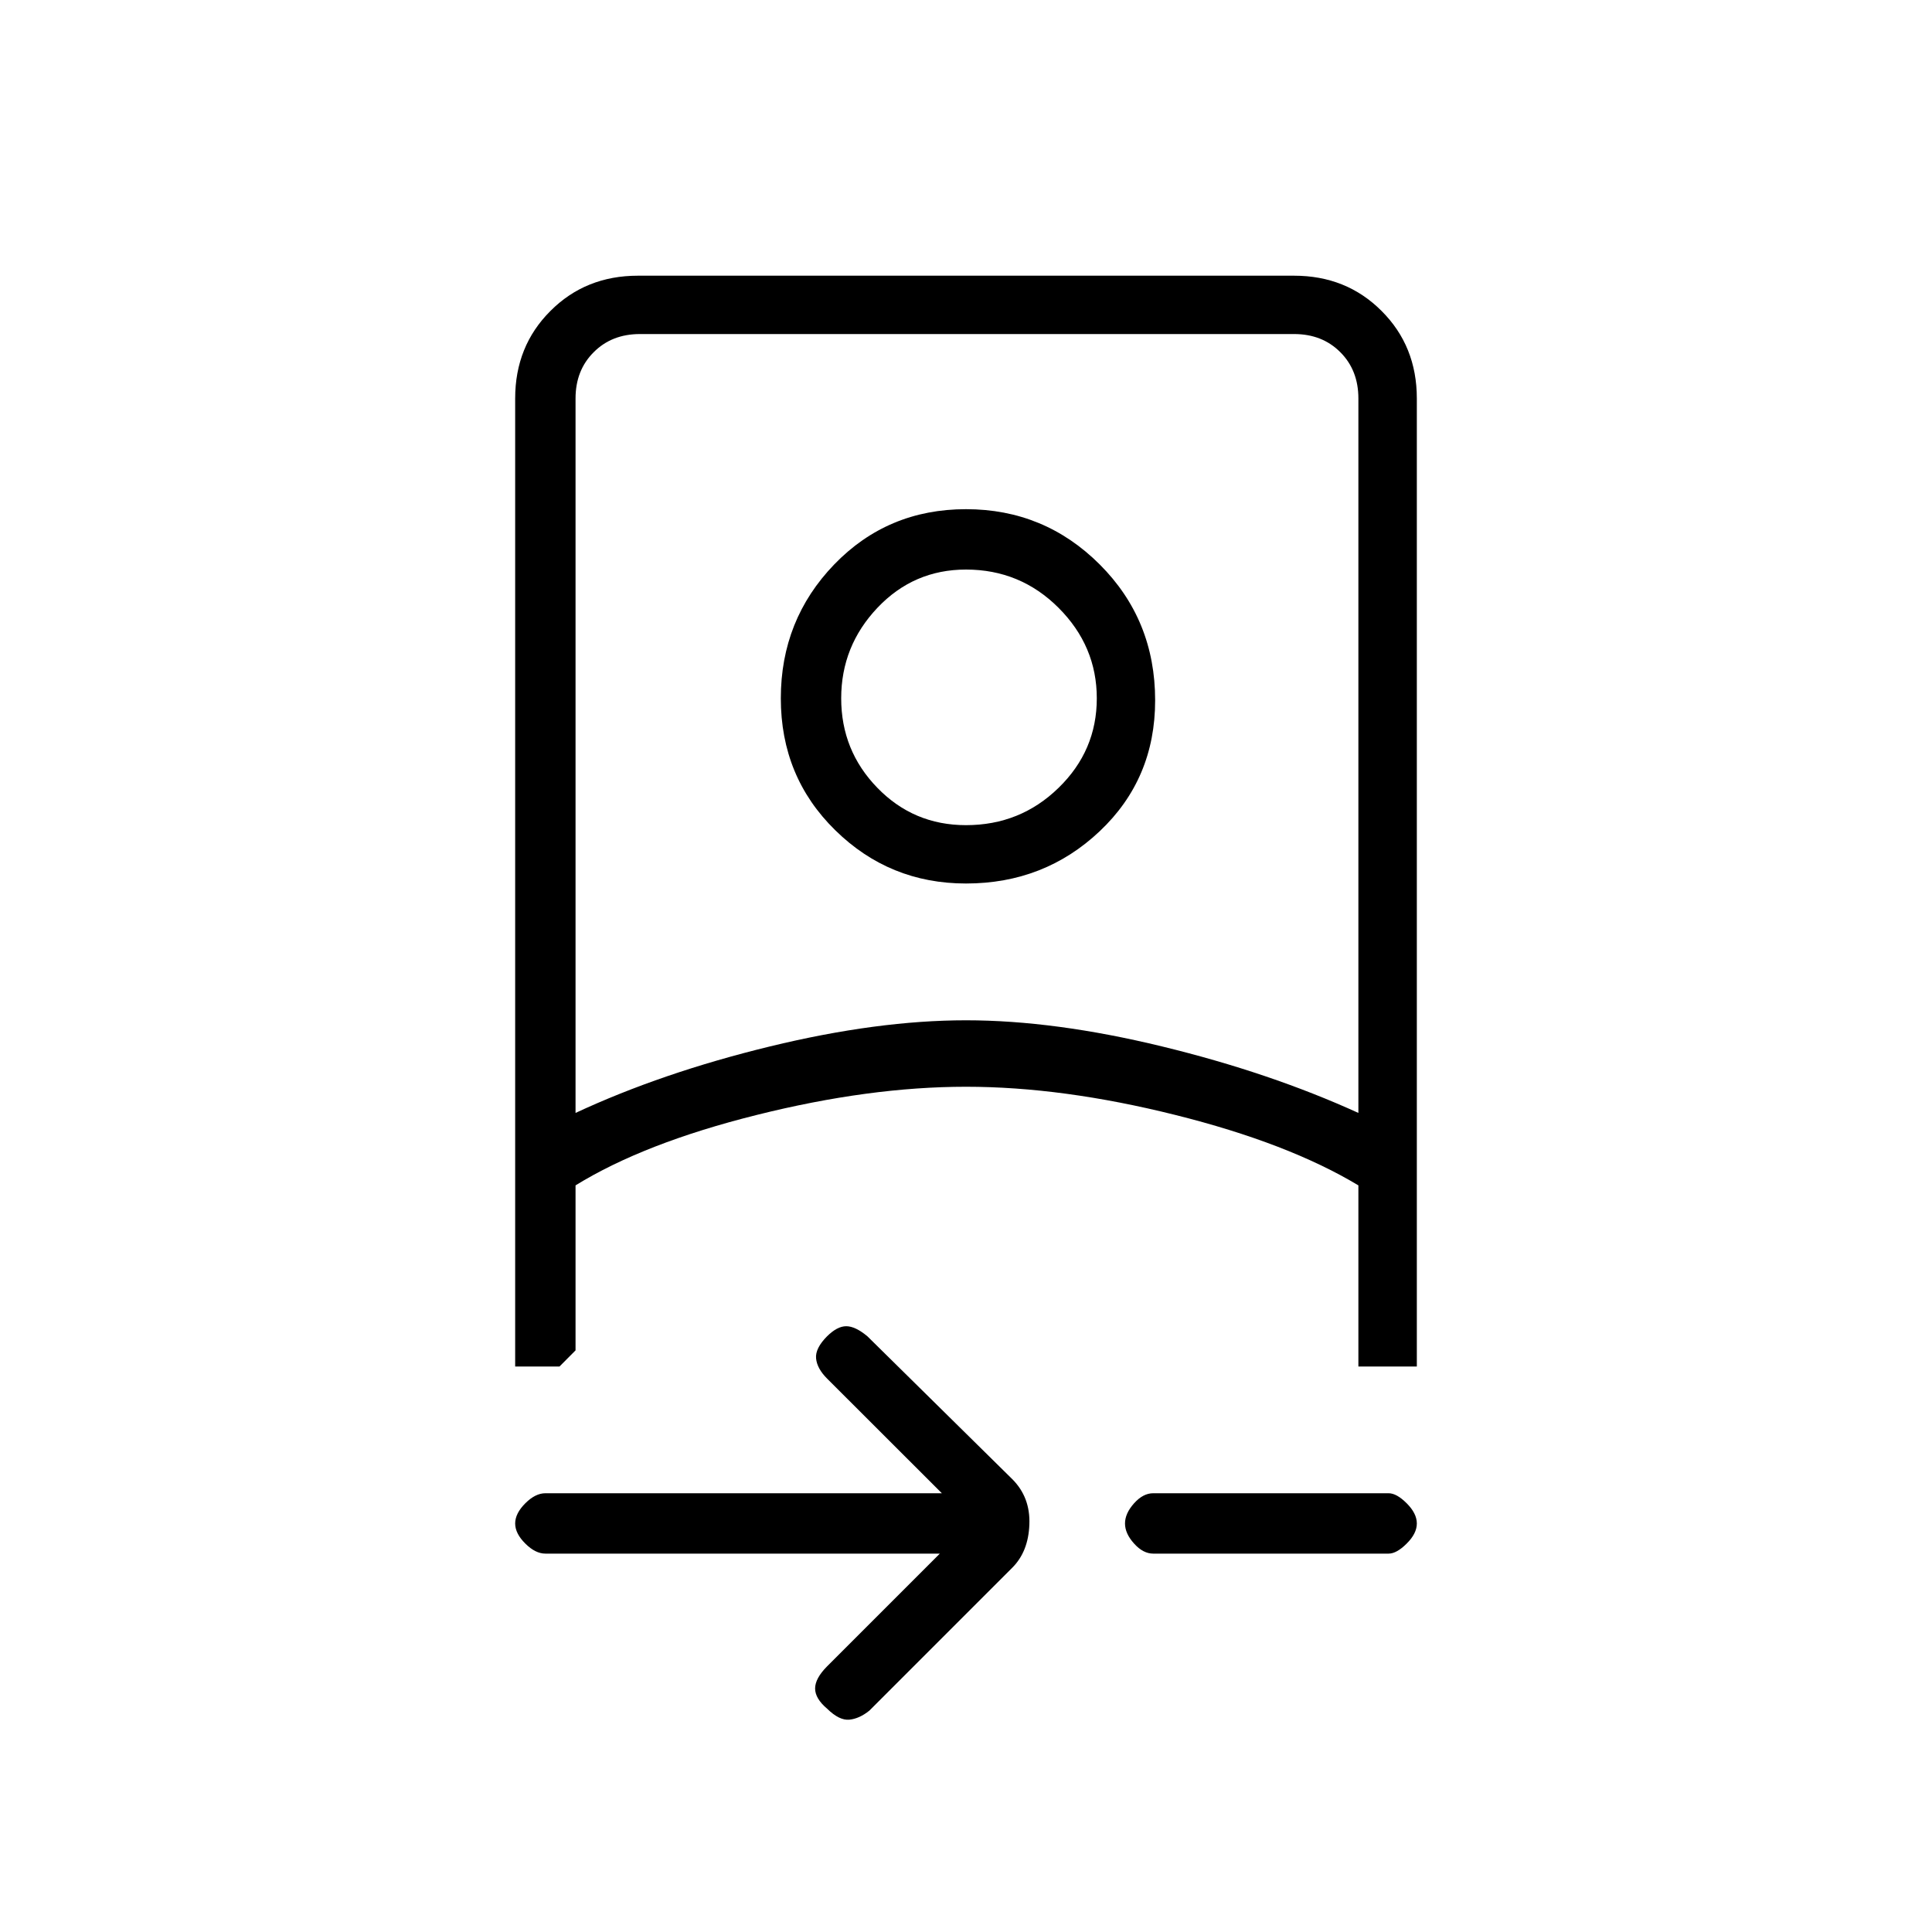 <svg xmlns="http://www.w3.org/2000/svg" height="20" width="20"><path d="M9.729 16.083H5.646Q5.542 16.083 5.438 15.979Q5.333 15.875 5.333 15.771Q5.333 15.667 5.438 15.562Q5.542 15.458 5.646 15.458H9.75L8.562 14.271Q8.458 14.167 8.448 14.062Q8.438 13.958 8.562 13.833Q8.667 13.729 8.76 13.729Q8.854 13.729 8.979 13.833L10.479 15.312Q10.667 15.5 10.656 15.781Q10.646 16.062 10.479 16.229L9 17.708Q8.896 17.792 8.792 17.802Q8.688 17.812 8.562 17.688Q8.438 17.583 8.438 17.479Q8.438 17.375 8.562 17.25ZM5.333 4.125Q5.333 3.583 5.698 3.219Q6.062 2.854 6.604 2.854H13.396Q13.938 2.854 14.302 3.219Q14.667 3.583 14.667 4.125V14.146Q14.667 14.146 14.667 14.146Q14.667 14.146 14.667 14.146H14.062V12.271Q13.333 11.833 12.167 11.542Q11 11.25 10 11.25Q9 11.25 7.833 11.542Q6.667 11.833 5.958 12.271V13.979L5.792 14.146H5.333Q5.333 14.146 5.333 14.146Q5.333 14.146 5.333 14.146ZM5.958 11.521Q6.854 11.104 7.969 10.833Q9.083 10.562 10 10.562Q10.917 10.562 12.031 10.833Q13.146 11.104 14.062 11.521V4.125Q14.062 3.833 13.875 3.646Q13.688 3.458 13.396 3.458H6.625Q6.333 3.458 6.146 3.646Q5.958 3.833 5.958 4.125ZM14.375 16.083H11.938Q11.833 16.083 11.74 15.979Q11.646 15.875 11.646 15.771Q11.646 15.667 11.74 15.562Q11.833 15.458 11.938 15.458H14.375Q14.458 15.458 14.562 15.562Q14.667 15.667 14.667 15.771Q14.667 15.875 14.562 15.979Q14.458 16.083 14.375 16.083ZM10 9.146Q9.208 9.146 8.646 8.594Q8.083 8.042 8.083 7.229Q8.083 6.417 8.635 5.844Q9.188 5.271 10 5.271Q10.812 5.271 11.385 5.844Q11.958 6.417 11.958 7.25Q11.958 8.062 11.385 8.604Q10.812 9.146 10 9.146ZM10 8.542Q10.562 8.542 10.958 8.156Q11.354 7.771 11.354 7.229Q11.354 6.688 10.958 6.292Q10.562 5.896 10 5.896Q9.458 5.896 9.083 6.292Q8.708 6.688 8.708 7.229Q8.708 7.771 9.083 8.156Q9.458 8.542 10 8.542ZM10 11.25Q10 11.25 10 11.25Q10 11.25 10 11.25Q10 11.25 10 11.25Q10 11.25 10 11.25Q10 11.25 10 11.25Q10 11.25 10 11.25ZM10.021 7.208Q10.021 7.208 10.021 7.208Q10.021 7.208 10.021 7.208Q10.021 7.208 10.021 7.208Q10.021 7.208 10.021 7.208Q10.021 7.208 10.021 7.208Q10.021 7.208 10.021 7.208Q10.021 7.208 10.021 7.208Q10.021 7.208 10.021 7.208Z"/></svg>